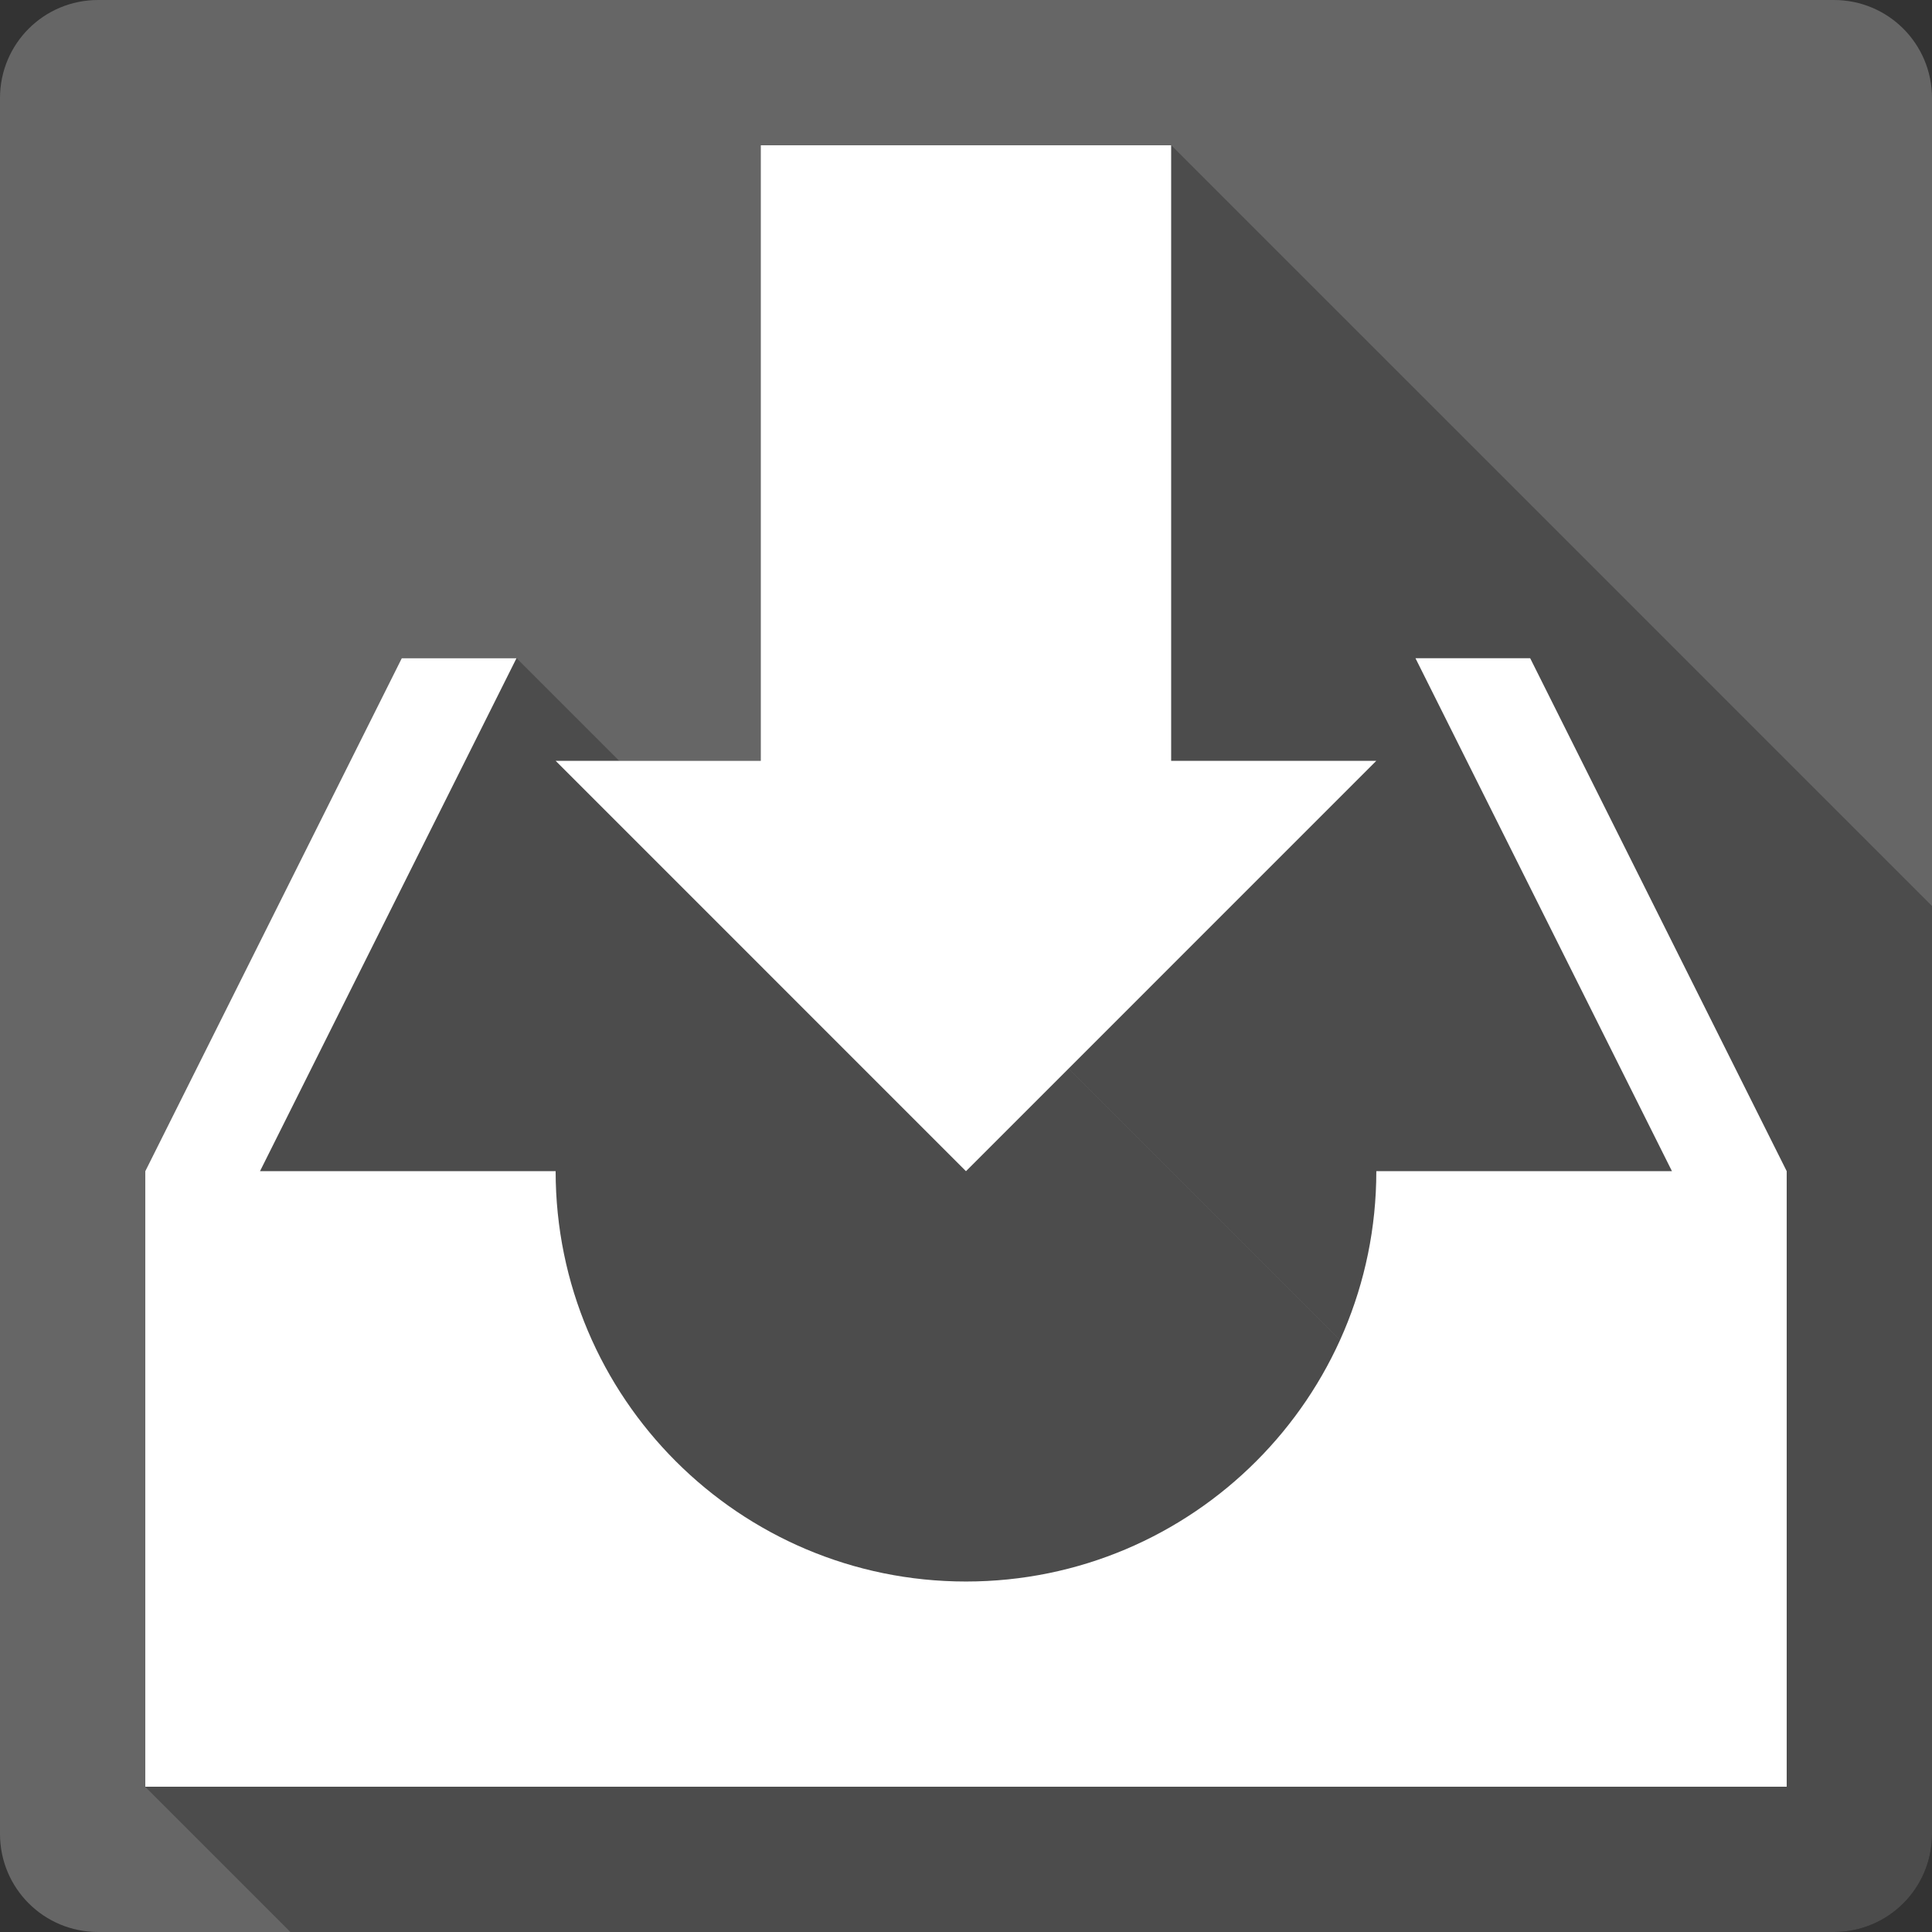 <?xml version="1.0" encoding="UTF-8" standalone="no"?>
<svg
   xmlns:dc="http://purl.org/dc/elements/1.1/"
   xmlns:cc="http://creativecommons.org/ns#"
   xmlns:rdf="http://www.w3.org/1999/02/22-rdf-syntax-ns#"
   xmlns:svg="http://www.w3.org/2000/svg"
   xmlns="http://www.w3.org/2000/svg"
   xmlns:sodipodi="http://sodipodi.sourceforge.net/DTD/sodipodi-0.dtd"
   xmlns:inkscape="http://www.inkscape.org/namespaces/inkscape"
   width="512"
   height="512"
   viewBox="0 0 384 384"
   id="svg2"
   version="1.1"
   inkscape:version="0.48.5 r10040"
   sodipodi:docname="mail-receive.svg">
  <rect x="0" y="0" width="384" height="384" fill="#333333" stroke="none"/>
  <sodipodi:namedview
     pagecolor="#ffffff"
     bordercolor="#666666"
     borderopacity="1"
     objecttolerance="10"
     gridtolerance="10"
     guidetolerance="10"
     inkscape:pageopacity="0"
     inkscape:pageshadow="2"
     inkscape:window-width="1306"
     inkscape:window-height="715"
     id="namedview10"
     showgrid="false"
     inkscape:zoom="0.4609375"
     inkscape:cx="233.22034"
     inkscape:cy="199.59322"
     inkscape:window-x="56"
     inkscape:window-y="28"
     inkscape:window-maximized="1"
     inkscape:current-layer="svg2" />
  <defs
     id="defs12">
    <clipPath
       clipPathUnits="userSpaceOnUse"
       id="clipPath3097">
      <path
         id="path3099"
         d="M 19.5,-4e-6 C 8.702,-4e-6 0,8.702 0,19.5 L 0,364.5 C 0,375.298 8.702,384 19.5,384 l 345,0 c 10.798,0 19.5,-8.702 19.5,-19.5 L 384,19.5 C 384,8.702 375.298,-3.9999999e-6 364.5,-3.9999999e-6 l -345,0 z"
         style="fill:#666666;fill-opacity:1;stroke:none"
         inkscape:connector-curvature="0" />
    </clipPath>
  </defs>
  <path
     inkscape:connector-curvature="0"
     style="fill:#666666;fill-opacity:1;stroke:none"
     d="M 19.5,-4e-6 C 8.702,-4e-6 0,8.702 0,19.5 L 0,364.5 C 0,375.298 8.702,384 19.5,384 l 345,0 c 10.798,0 19.5,-8.702 19.5,-19.5 L 384,19.5 C 384,8.702 375.298,-3.9999999e-6 364.5,-3.9999999e-6 l -345,0 z"
     id="rect2986" />
  <g
     style="fill:#000000;opacity:0.25"
     id="g3008"
     clip-path="url(#clipPath3097)">
    <path
       inkscape:connector-curvature="0"
       d="m 191.995,232.783 -81.559,-81.563 388.909,388.909 81.559,81.563 z"
       id="path3010"
       style="fill:#000000" />
    <path
       inkscape:connector-curvature="0"
       d="m 110.437,151.22 40.777,0 388.909,388.909 -40.777,0 z"
       id="path3012"
       style="fill:#000000" />
    <path
       inkscape:connector-curvature="0"
       d="m 151.214,151.22 0,-122.345 388.909,388.909 0,122.345 z"
       id="path3014"
       style="fill:#000000" />
    <path
       inkscape:connector-curvature="0"
       d="m 151.214,28.875 81.563,0 388.909,388.909 -81.563,0 z"
       id="path3016"
       style="fill:#000000" />
    <path
       inkscape:connector-curvature="0"
       d="m 232.777,28.875 0,122.345 388.909,388.909 0,-122.345 z"
       id="path3018"
       style="fill:#000000" />
    <path
       inkscape:connector-curvature="0"
       d="m 232.777,151.22 40.777,0 388.909,388.909 -40.777,0 z"
       id="path3020"
       style="fill:#000000" />
    <path
       inkscape:connector-curvature="0"
       d="m 304.137,130.832 -22.799,0 388.909,388.909 22.799,0 z"
       id="path3022"
       style="fill:#000000" />
    <path
       inkscape:connector-curvature="0"
       d="M 281.339,130.832 332.315,232.78 721.224,621.689 670.248,519.74 z"
       id="path3024"
       style="fill:#000000" />
    <path
       inkscape:connector-curvature="0"
       d="m 332.315,232.78 -58.76,0 388.909,388.909 58.76,0 z"
       id="path3026"
       style="fill:#000000" />
    <path
       inkscape:connector-curvature="0"
       d="m 273.555,232.78 c 0,45.04 -36.518,81.559 -81.559,81.559 l 388.909,388.909 c 45.041,0 81.559,-36.519 81.559,-81.559 z"
       id="path3028"
       style="fill:#000000" />
    <path
       inkscape:connector-curvature="0"
       d="m 191.996,314.339 c -22.52,0 -42.91,-9.13 -57.67,-23.889 l 388.909,388.909 c 14.76,14.76 35.15,23.889 57.67,23.889 z"
       id="path3030"
       style="fill:#000000" />
    <path
       inkscape:connector-curvature="0"
       d="m 134.327,290.449 c -14.76,-14.76 -23.889,-35.149 -23.889,-57.669 l 388.909,388.909 c 0,22.52 9.13,42.91 23.889,57.669 z"
       id="path3032"
       style="fill:#000000" />
    <path
       inkscape:connector-curvature="0"
       d="m 110.438,232.78 -58.76,0 388.909,388.909 58.76,0 z"
       id="path3034"
       style="fill:#000000" />
    <path
       inkscape:connector-curvature="0"
       d="M 51.678,232.78 102.654,130.832 491.563,519.74 440.586,621.689 z"
       id="path3036"
       style="fill:#000000" />
    <path
       inkscape:connector-curvature="0"
       d="m 102.654,130.832 -22.798,0 388.909,388.909 22.798,0 z"
       id="path3038"
       style="fill:#000000" />
    <path
       inkscape:connector-curvature="0"
       d="M 79.856,130.832 28.879,232.78 417.788,621.689 468.764,519.74 z"
       id="path3040"
       style="fill:#000000" />
    <path
       inkscape:connector-curvature="0"
       d="m 28.879,232.78 0,122.345 388.909,388.909 0,-122.345 z"
       id="path3042"
       style="fill:#000000" />
    <path
       inkscape:connector-curvature="0"
       d="m 28.879,355.125 326.242,0 388.909,388.909 -326.242,0 z"
       id="path3044"
       style="fill:#000000" />
    <path
       inkscape:connector-curvature="0"
       d="m 355.121,355.125 0,-122.345 388.909,388.909 0,122.345 z"
       id="path3046"
       style="fill:#000000" />
  </g>
  <path
     d="m 191.995,232.783 -81.559,-81.563 h 40.777 V 28.875 h 81.563 v 122.345 h 40.777 m 30.583,-20.389 h -22.799 l 50.977,101.948 H 273.555 c 0,45.04 -36.518,81.559 -81.559,81.559 -45.04,0 -81.559,-36.518 -81.559,-81.559 H 51.678 L 102.654,130.832 H 79.856 L 28.879,232.78 V 355.125 H 355.121 V 232.78"
     id="path8"
     inkscape:connector-curvature="0"
     style="fill:#ffffff" />
</svg>
